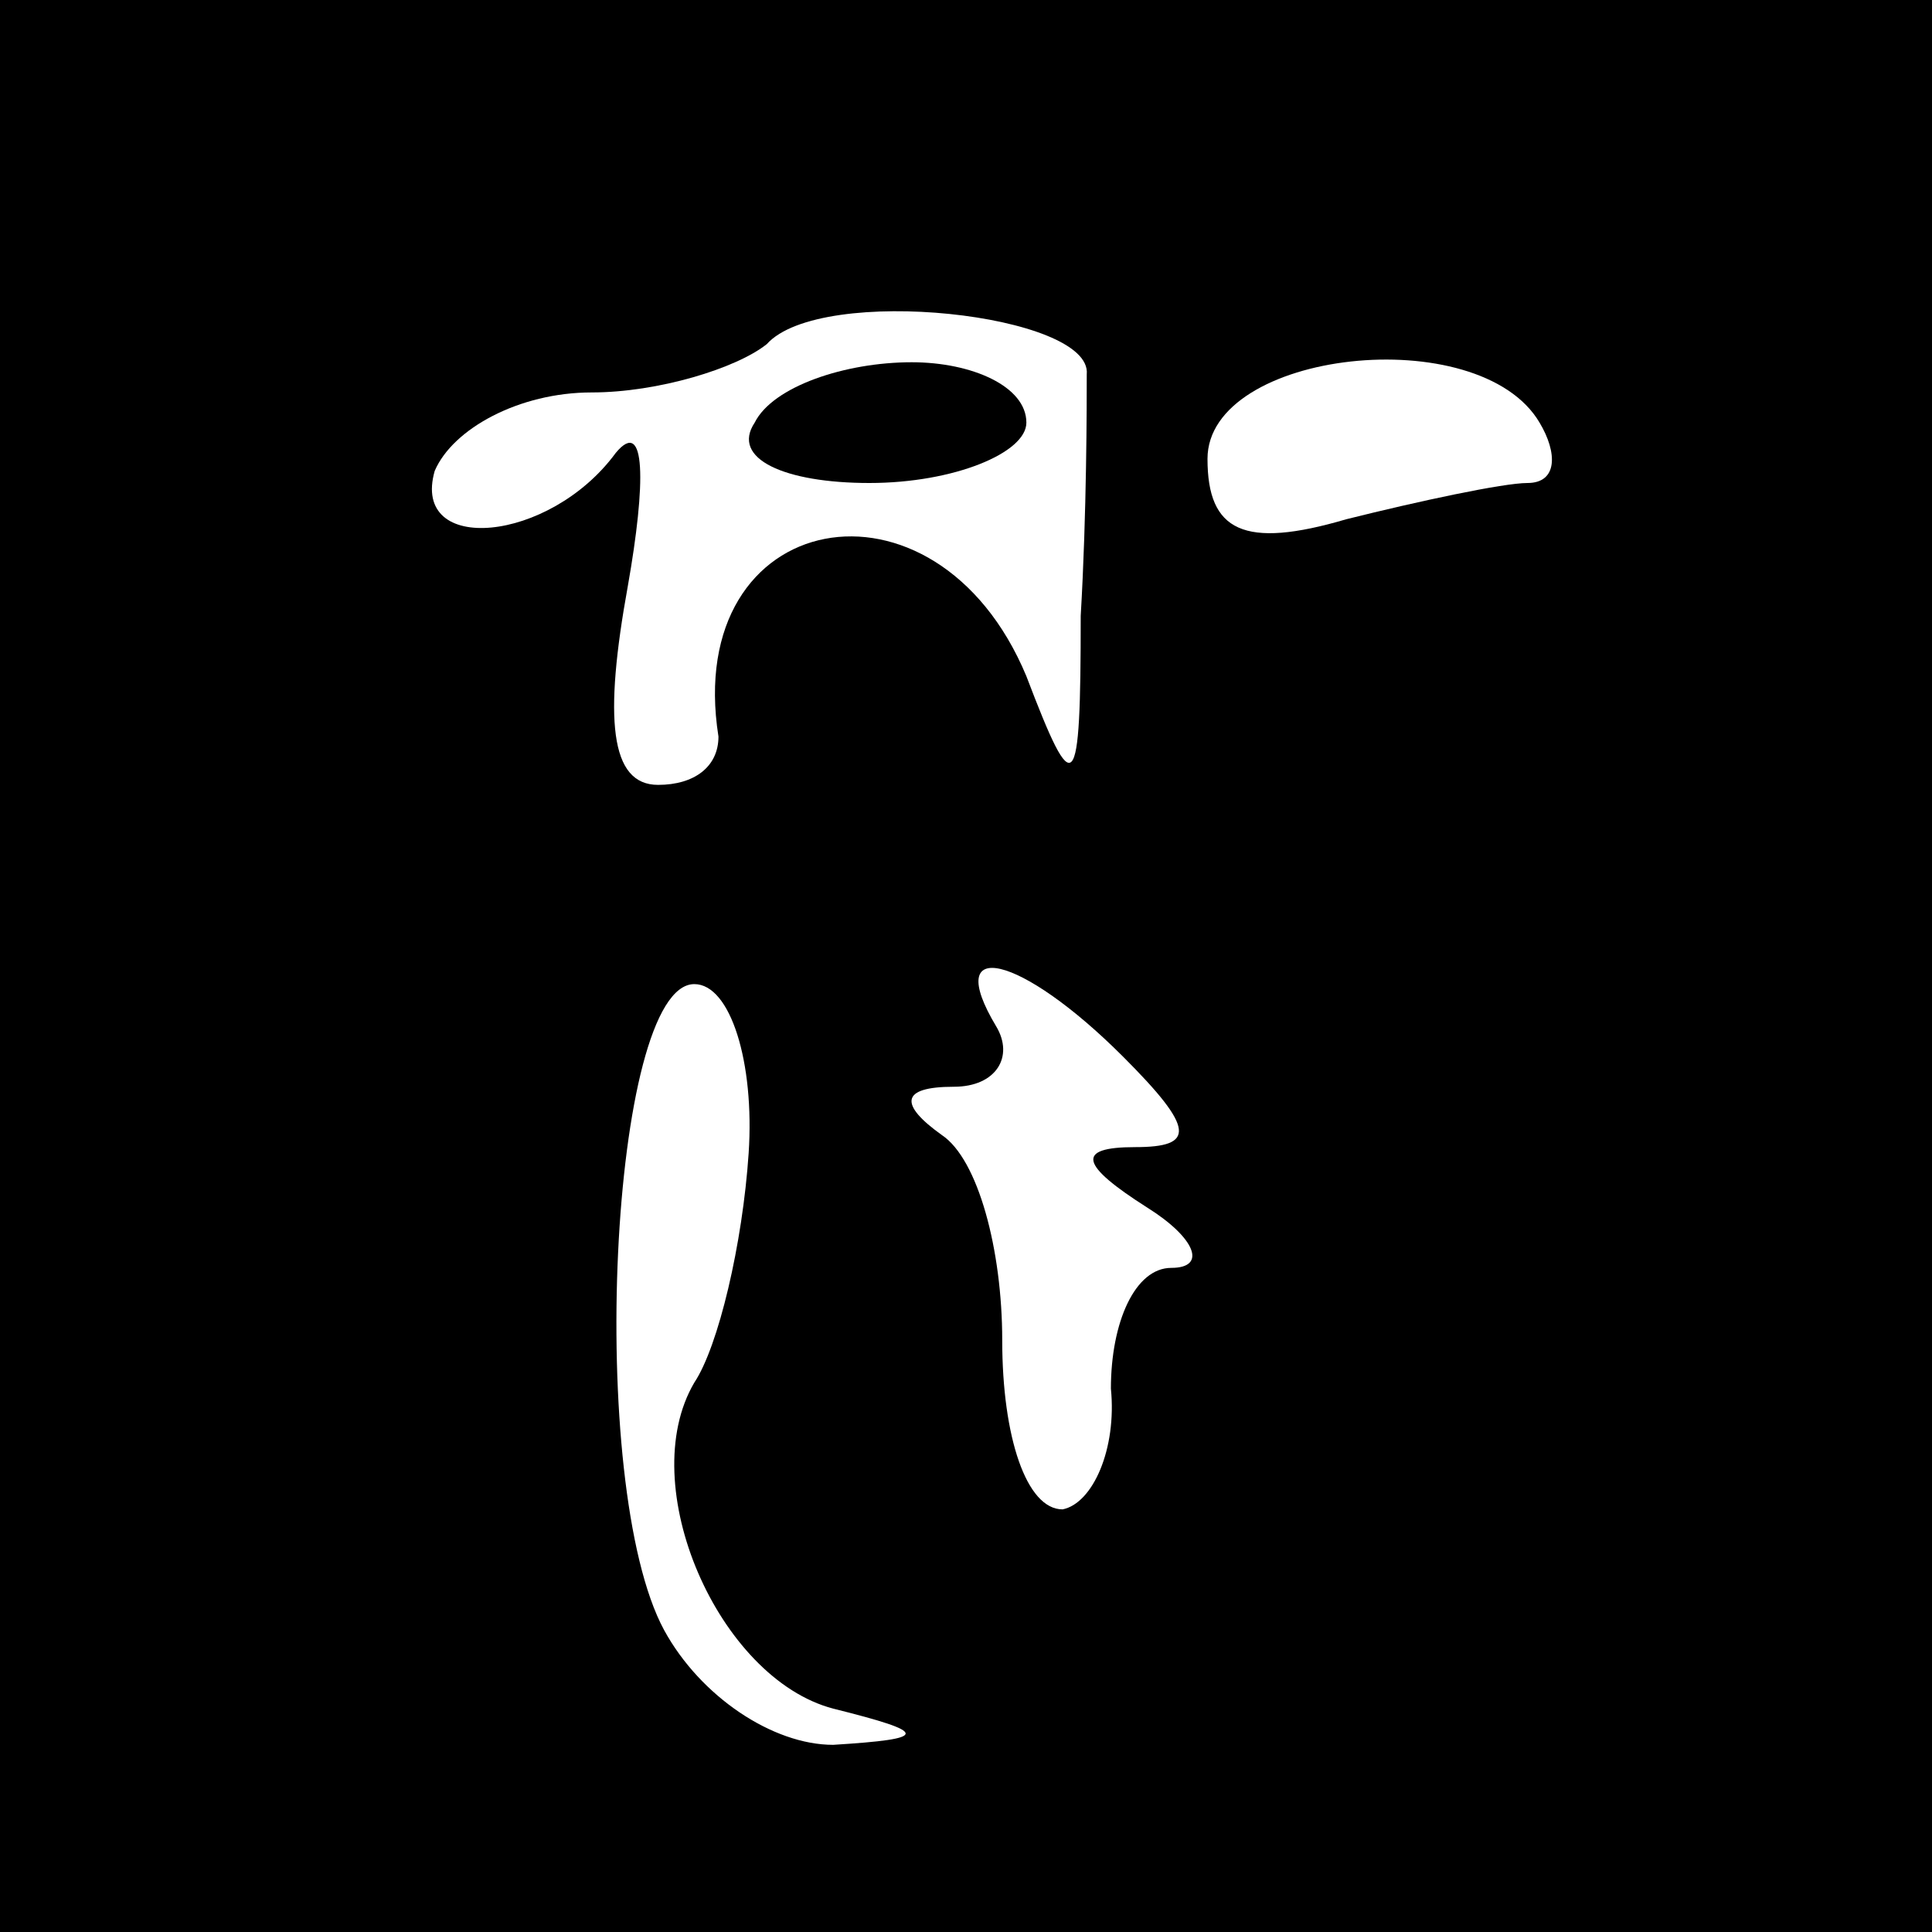 <?xml version="1.0" standalone="no"?>
<!DOCTYPE svg PUBLIC "-//W3C//DTD SVG 20010904//EN"
 "http://www.w3.org/TR/2001/REC-SVG-20010904/DTD/svg10.dtd">
<svg version="1.0" xmlns="http://www.w3.org/2000/svg"
 width="32pt" height="32pt" viewBox="0 0 32 32"
 preserveAspectRatio="xMidYMid meet">
<rect x="0" y="0" width="32" height="32" fill="#808080" stroke="none"/>
<g transform="translate(0,32) scale(0.1,-0.1)"
fill="#000000" stroke="none">
<path fill="#000000" stroke="none" d="M0 160 l0 -160 160 0 160 0 0 160 0
160 -160 0 -160 0 0 -160z"/>
<path fill="#ffffff" stroke="none" d="M180 258 c0 -5 0 -23 -1 -40 0 -30 -1
-31 -9 -10 -15 36 -57 28 -51 -10 0 -5 -4 -8 -10 -8 -8 0 -9 11 -5 33 3 17 3
28 -2 22 -11 -15 -34 -17 -30 -3 3 7 14 13 26 13 11 0 24 4 29 8 9 10 54 5 53
-5z"/>
<path fill="#ffffff" stroke="none" d="M255 250 c3 -5 3 -10 -2 -10 -4 0 -18
-3 -30 -6 -17 -5 -23 -2 -23 10 0 18 45 23 55 6z"/>
<path fill="#ffffff" stroke="none" d="M124 129 c-1 -15 -5 -32 -9 -38 -10
-17 4 -49 23 -54 16 -4 16 -5 0 -6 -10 0 -22 8 -28 19 -13 24 -9 107 5 107 6
0 10 -13 9 -28z"/>
<path fill="#ffffff" stroke="none" d="M186 145 c12 -12 12 -15 2 -15 -10 0
-9 -3 2 -10 8 -5 10 -10 4 -10 -6 0 -10 -9 -10 -20 1 -10 -3 -19 -8 -20 -6 0
-10 12 -10 28 0 15 -4 30 -10 34 -7 5 -7 8 2 8 7 0 10 5 7 10 -9 15 4 12 21
-5z"/>
<path fill="#000000" stroke="none" d="M125 250 c-4 -6 5 -10 19 -10 14 0 26
5 26 10 0 6 -9 10 -19 10 -11 0 -23 -4 -26 -10z"/>
</g>
</svg>
